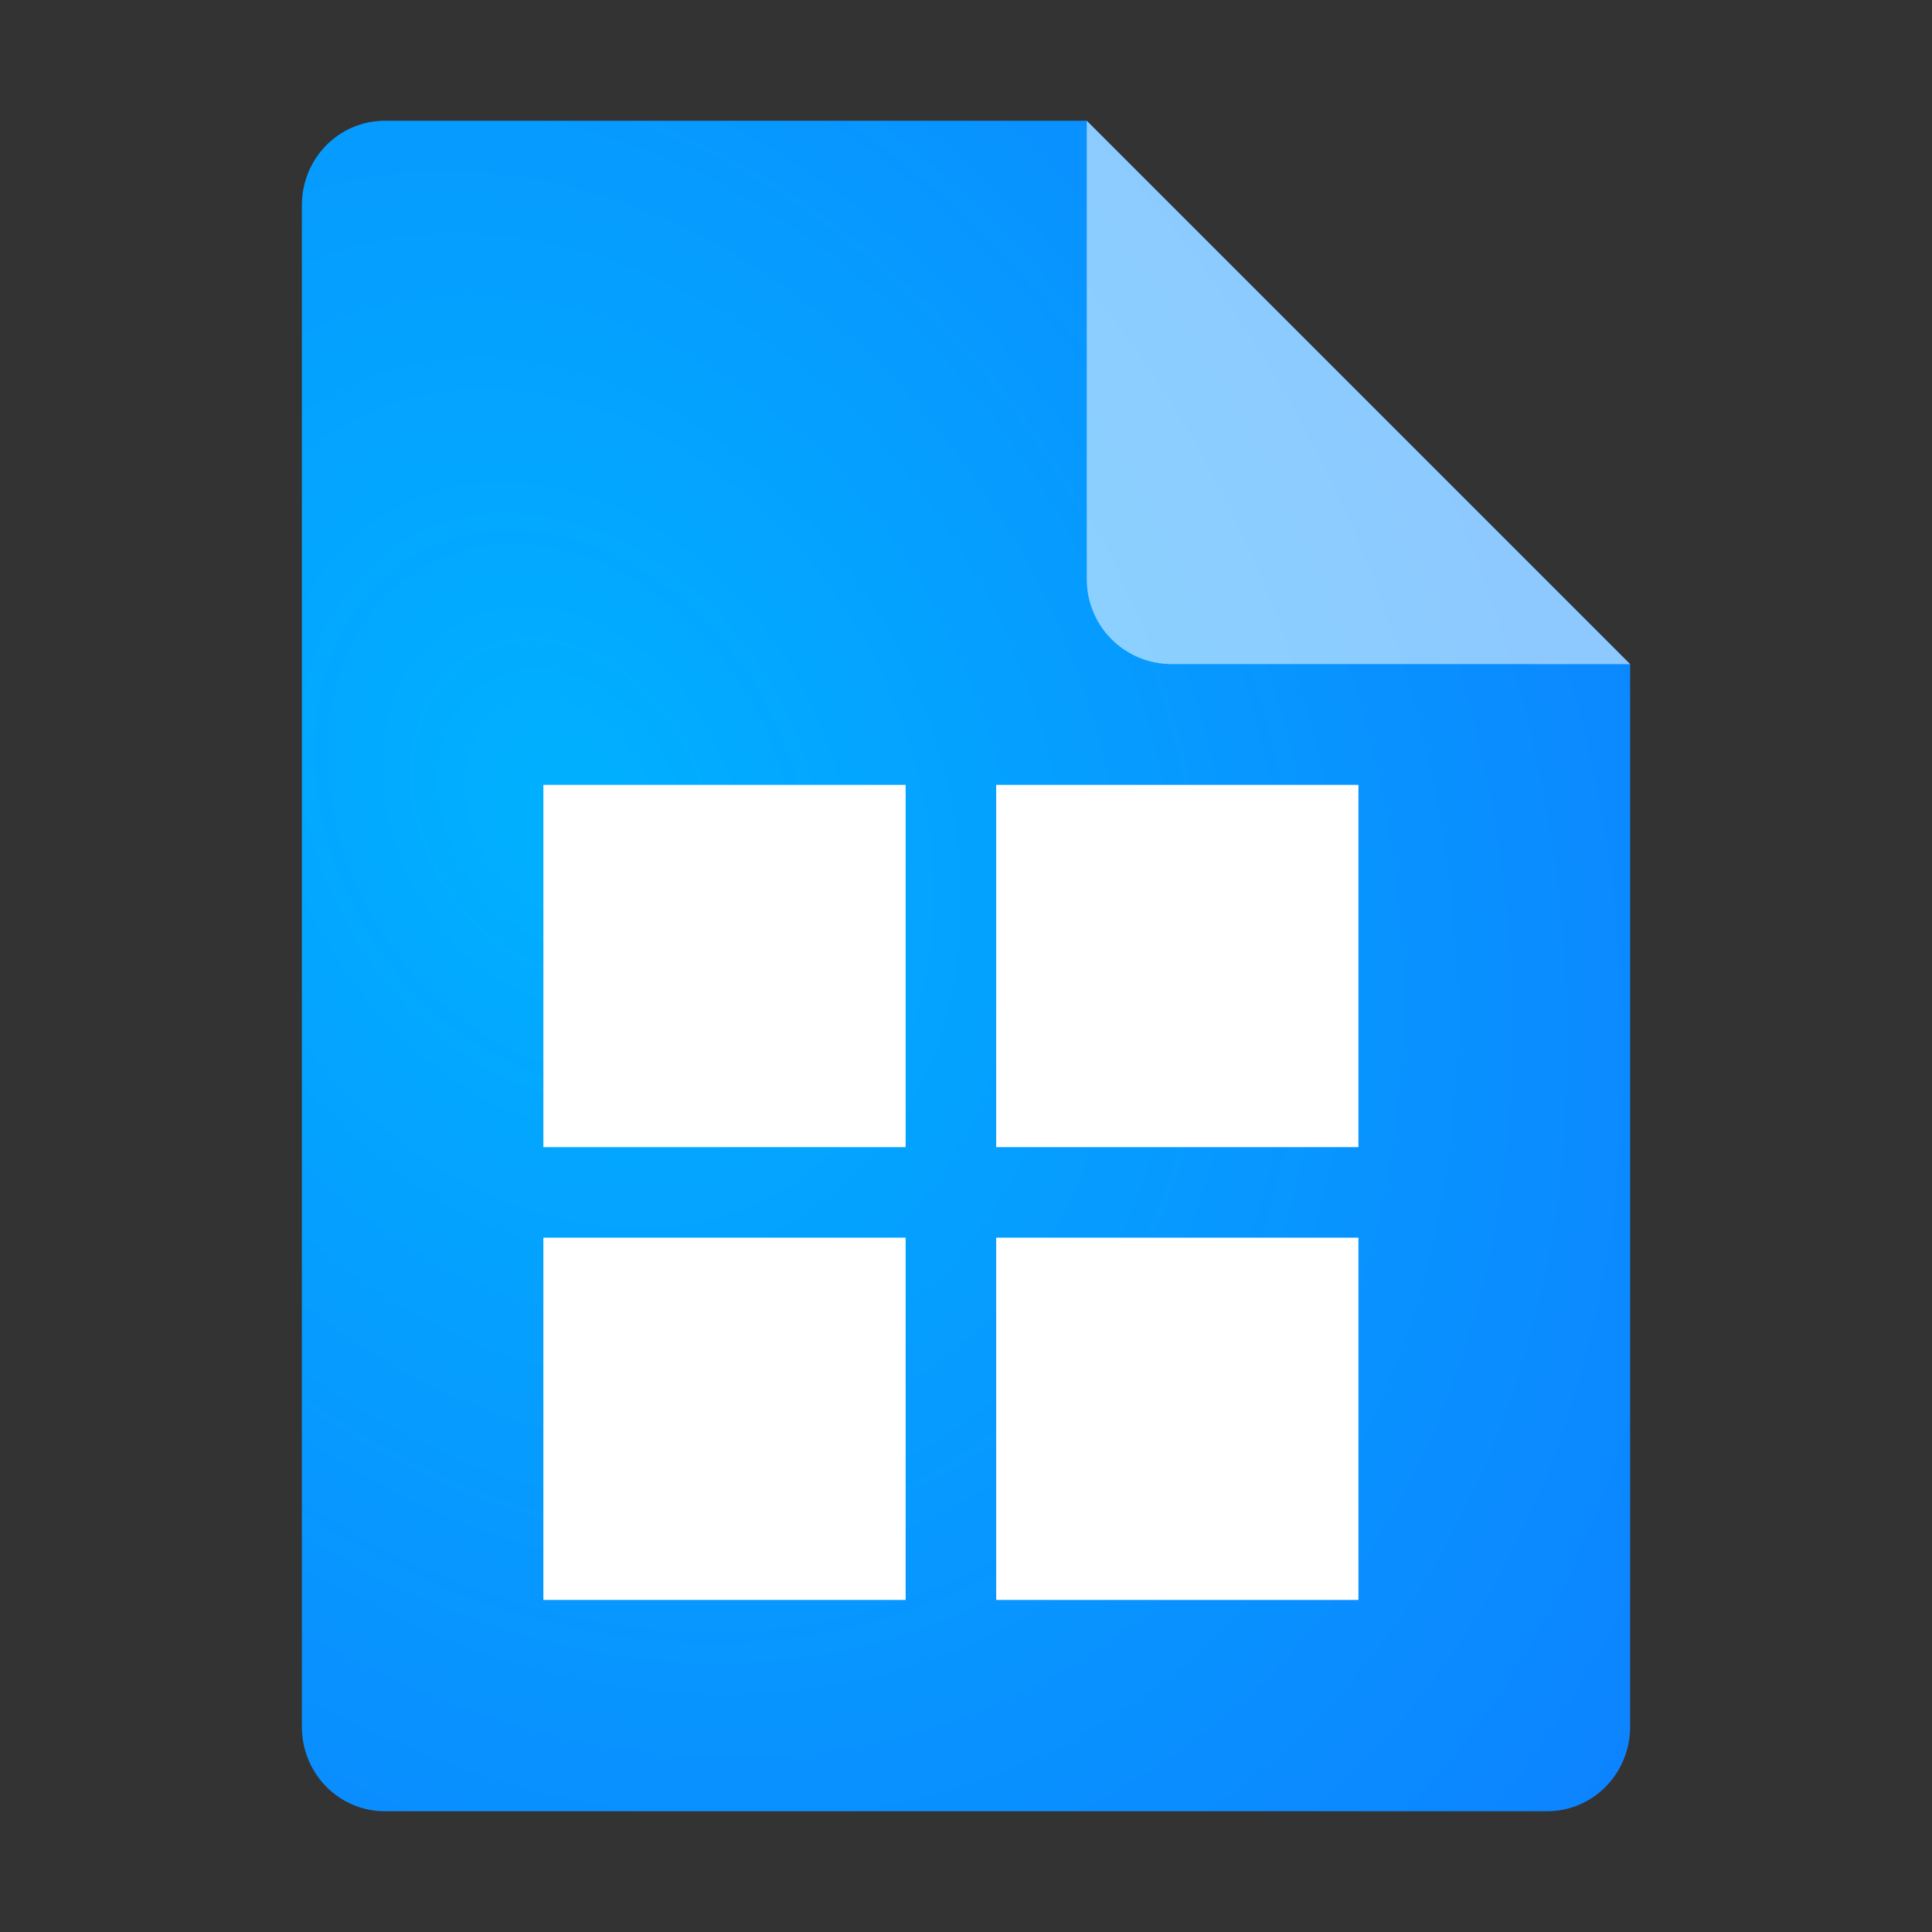 <?xml version="1.0" encoding="UTF-8" standalone="no"?>
<svg
   width="64"
   height="64"
   version="1"
   id="svg7"
   sodipodi:docname="application-x-msdos-program.svg"
   inkscape:version="1.4 (e7c3feb100, 2024-10-09)"
   xmlns:inkscape="http://www.inkscape.org/namespaces/inkscape"
   xmlns:sodipodi="http://sodipodi.sourceforge.net/DTD/sodipodi-0.dtd"
   xmlns:xlink="http://www.w3.org/1999/xlink"
   xmlns="http://www.w3.org/2000/svg"
   xmlns:svg="http://www.w3.org/2000/svg">
  <rect width="100%" height="100%" fill="#333333" stroke="none"/>
  <defs
     id="defs7">
    <radialGradient
       inkscape:collect="always"
       xlink:href="#linearGradient2"
       id="radialGradient9"
       cx="20.238"
       cy="45.446"
       fx="20.238"
       fy="45.446"
       r="22"
       gradientTransform="matrix(2.277,-1.315,1.673,2.898,-103.562,-78.366)"
       gradientUnits="userSpaceOnUse" />
    <linearGradient
       id="linearGradient2"
       inkscape:collect="always">
      <stop
         style="stop-color:#00b1ff;stop-opacity:1;"
         offset="0"
         id="stop1" />
      <stop
         style="stop-color:#136dff;stop-opacity:1;"
         offset="1"
         id="stop2" />
    </linearGradient>
  </defs>
  <sodipodi:namedview
     id="namedview7"
     pagecolor="#ffffff"
     bordercolor="#000000"
     borderopacity="0.25"
     inkscape:showpageshadow="2"
     inkscape:pageopacity="0.0"
     inkscape:pagecheckerboard="0"
     inkscape:deskcolor="#d1d1d1"
     inkscape:zoom="17.828125"
     inkscape:cx="32"
     inkscape:cy="32"
     inkscape:window-width="3440"
     inkscape:window-height="1361"
     inkscape:window-x="0"
     inkscape:window-y="0"
     inkscape:window-maximized="1"
     inkscape:current-layer="svg7" />
  <g
     id="g1">
    <g
       id="g2"
       transform="translate(0.04,0.061)">
      <path
         style="fill:url(#radialGradient9)"
         d="m 12.71,3.939 c -1.524,0 -2.75,1.249 -2.75,2.8 V 57.139 c 0,1.55 1.227,2.8 2.75,2.8 h 38.5 c 1.522,0 2.75,-1.25 2.75,-2.8 v -35.2 l -18,-18 z"
         id="path2-6"
         sodipodi:nodetypes="ssssssccs" />
      <path
         style="opacity:0.533;fill:#ffffff;fill-opacity:1"
         d="m 53.96,21.939 -18,-18 V 19.126 c 0,1.559 1.256,2.812 2.812,2.812 z"
         id="path4-5" />
    </g>
  </g>
  <path
     style="fill:#ffffff"
     d="M 18 26 L 18 38 L 30 38 L 30 26 L 18 26 z M 33 26 L 33 38 L 45 38 L 45 26 L 33 26 z M 18 41 L 18 53 L 30 53 L 30 41 L 18 41 z M 33 41 L 33 53 L 45 53 L 45 41 L 33 41 z"
     id="path6" />
</svg>
